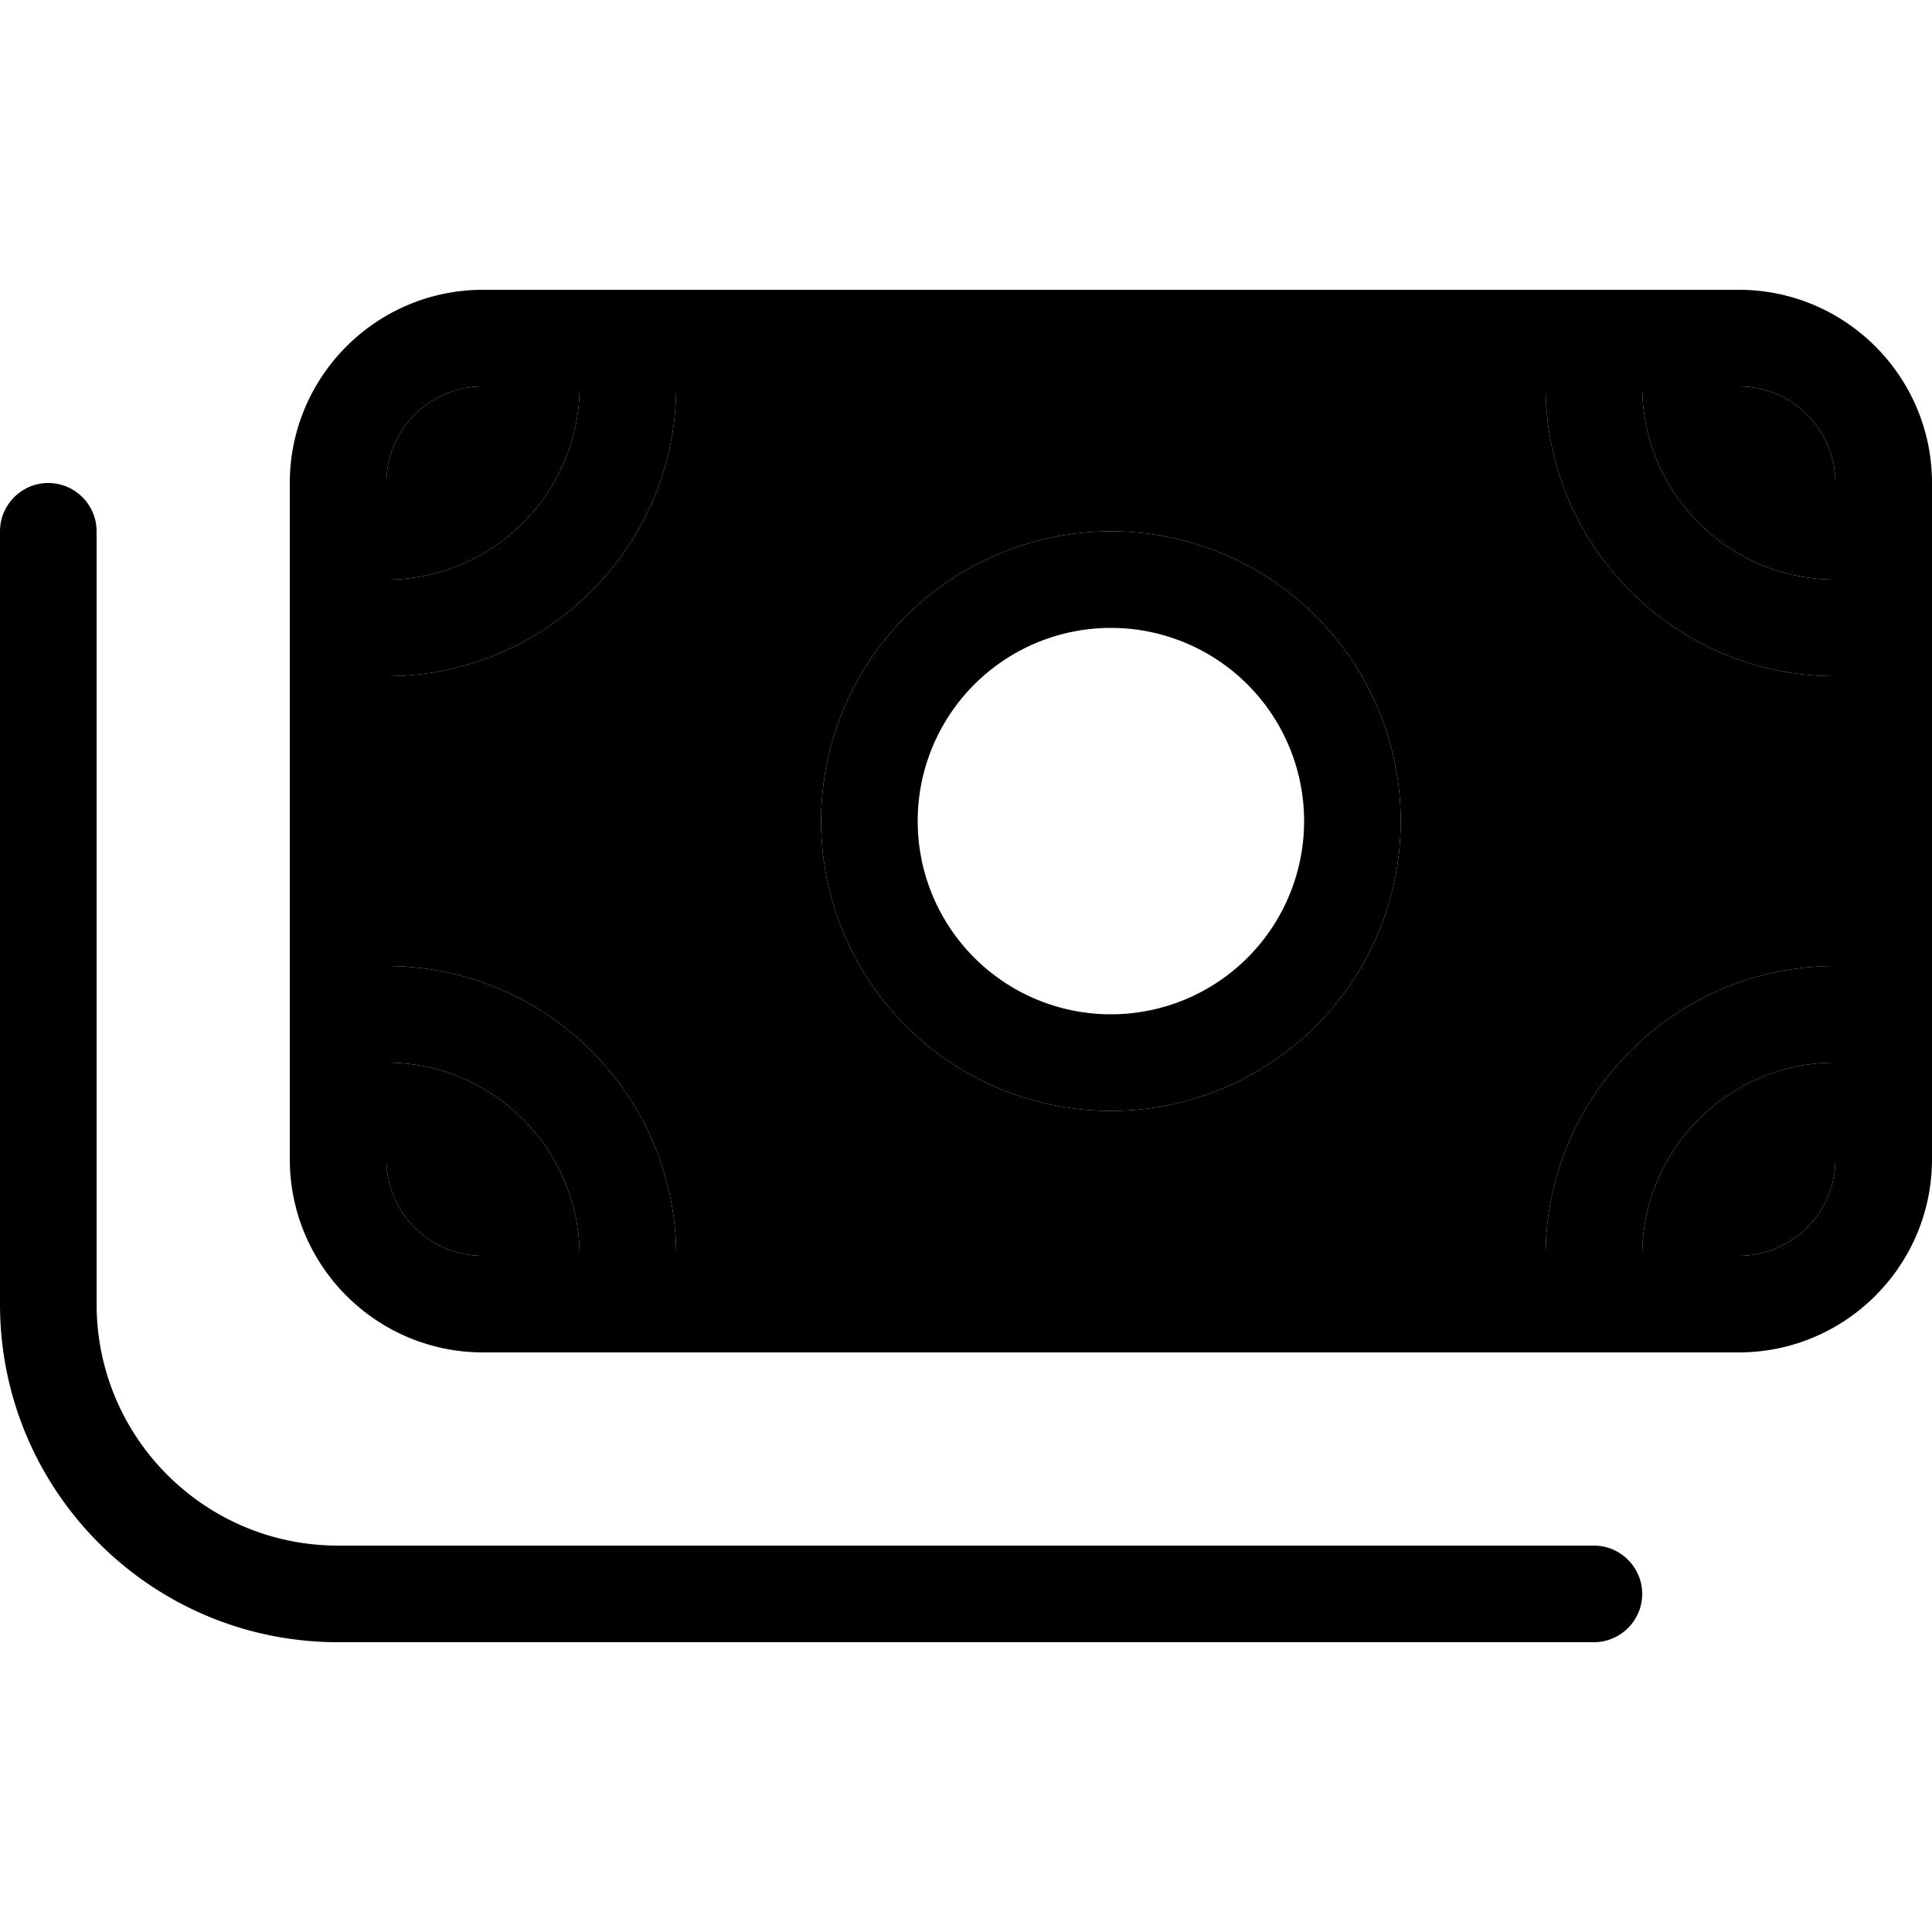 <svg xmlns="http://www.w3.org/2000/svg" width="24" height="24" viewBox="0 0 640 512">
    <path class="pr-icon-duotone-secondary" d="M128 96l0 32c35.3 0 64-28.7 64-64l-32 0c-17.7 0-32 14.3-32 32zm0 64l0 96c53 0 96 43 96 96l288 0c0-53 43-96 96-96l0-96c-53 0-96-43-96-96L224 64c0 53-43 96-96 96zm0 128l0 32c0 17.7 14.3 32 32 32l32 0c0-35.3-28.7-64-64-64zm336-80a96 96 0 1 1 -192 0 96 96 0 1 1 192 0zM544 64c0 35.3 28.7 64 64 64l0-32c0-17.7-14.3-32-32-32l-32 0zm0 288l32 0c17.7 0 32-14.3 32-32l0-32c-35.3 0-64 28.7-64 64z"/>
    <path class="pr-icon-duotone-primary" d="M576 64c17.7 0 32 14.3 32 32l0 32c-35.3 0-64-28.7-64-64l32 0zM224 64l288 0c0 53 43 96 96 96l0 96c-53 0-96 43-96 96l-288 0c0-53-43-96-96-96l0-96c53 0 96-43 96-96zM128 288c35.3 0 64 28.7 64 64l-32 0c-17.7 0-32-14.3-32-32l0-32zm416 64c0-35.3 28.7-64 64-64l0 32c0 17.7-14.3 32-32 32l-32 0zM192 64c0 35.3-28.7 64-64 64l0-32c0-17.7 14.3-32 32-32l32 0zM160 32c-35.3 0-64 28.7-64 64l0 224c0 35.3 28.7 64 64 64l416 0c35.3 0 64-28.7 64-64l0-224c0-35.3-28.7-64-64-64L160 32zM368 272a64 64 0 1 1 0-128 64 64 0 1 1 0 128zm-96-64a96 96 0 1 0 192 0 96 96 0 1 0 -192 0zM32 112c0-8.8-7.2-16-16-16s-16 7.2-16 16L0 368c0 61.9 50.1 112 112 112l416 0c8.8 0 16-7.2 16-16s-7.2-16-16-16l-416 0c-44.2 0-80-35.8-80-80l0-256z"/>
</svg>
